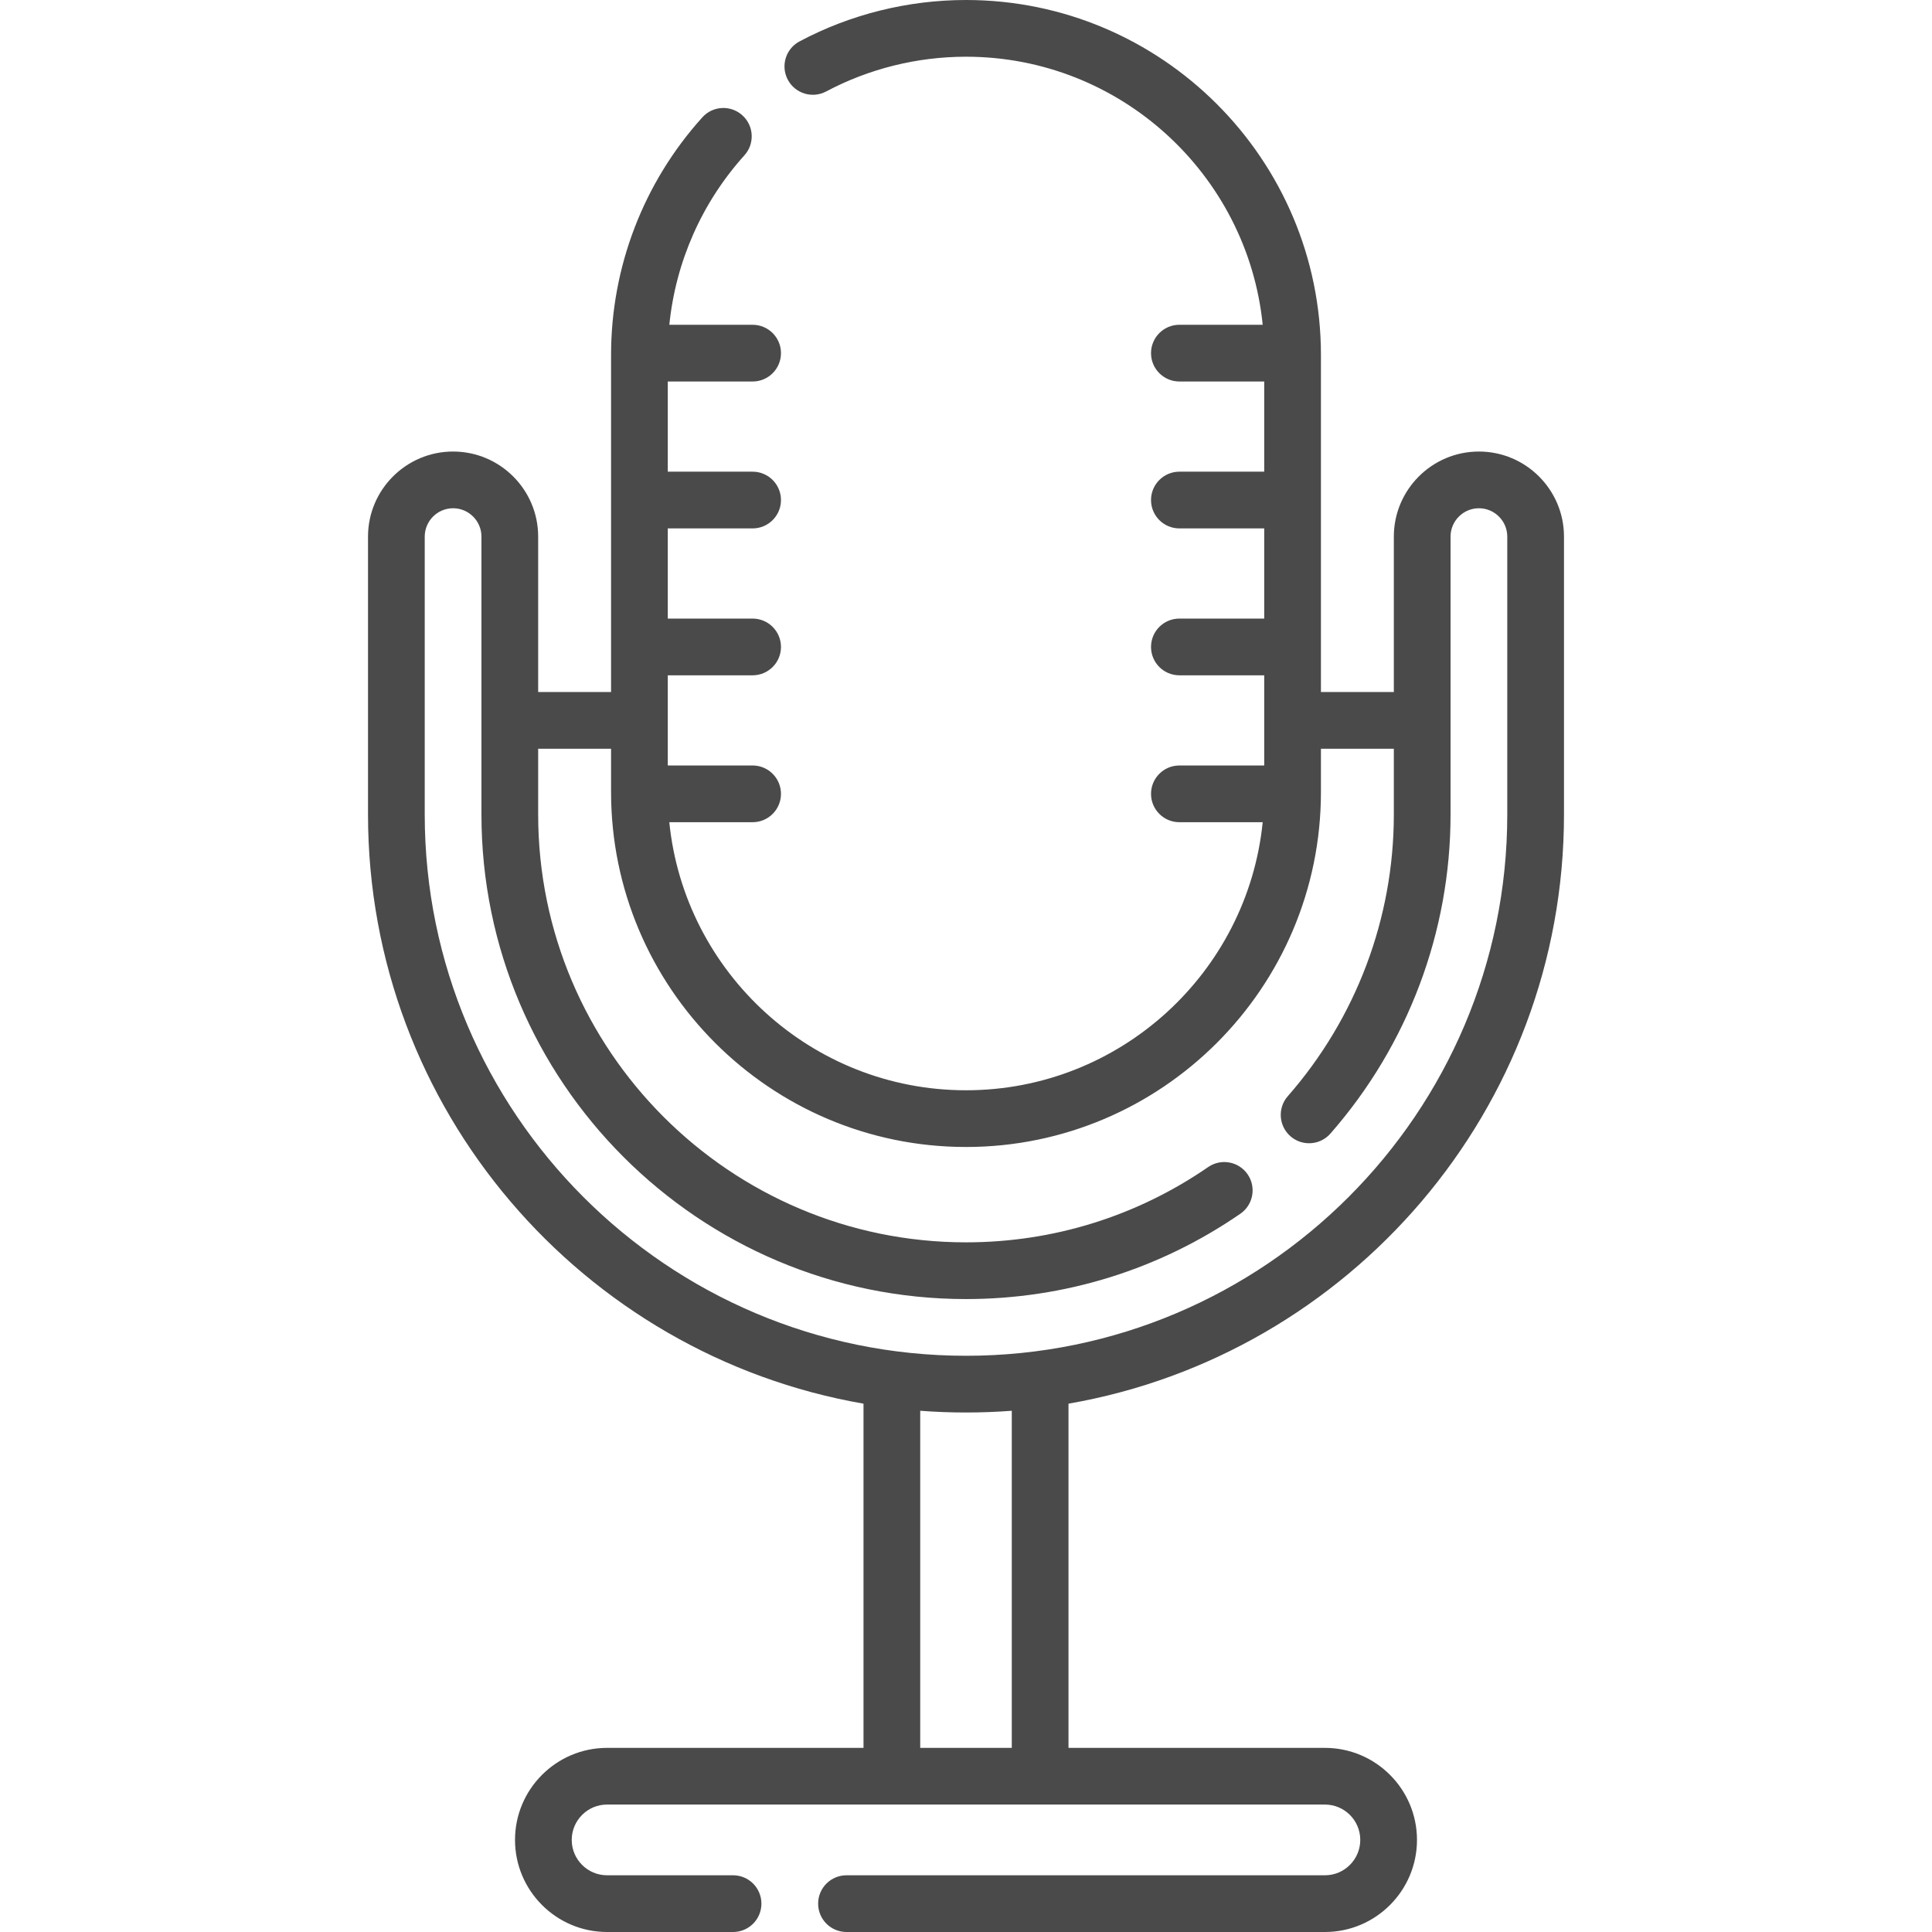 <svg width="56" height="56" viewBox="0 0 56 56" fill="none" xmlns="http://www.w3.org/2000/svg">
<path d="M45.333 23.609V15.554C45.333 14.195 44.227 13.088 42.867 13.088C41.507 13.088 40.401 14.195 40.401 15.554V20.059H38.288V10.288C38.288 4.615 33.673 0 28 0C26.319 0 24.65 0.415 23.175 1.2C22.774 1.413 22.622 1.91 22.835 2.311C23.048 2.712 23.546 2.864 23.947 2.651C25.185 1.992 26.587 1.644 28 1.644C32.471 1.644 36.161 5.057 36.6 9.414H34.185C33.731 9.414 33.363 9.782 33.363 10.236C33.363 10.69 33.731 11.058 34.185 11.058H36.644V13.672H34.185C33.731 13.672 33.363 14.04 33.363 14.494C33.363 14.948 33.731 15.316 34.185 15.316H36.644V17.93H34.185C33.731 17.93 33.363 18.298 33.363 18.752C33.363 19.206 33.731 19.574 34.185 19.574H36.644V22.188H34.185C33.731 22.188 33.363 22.556 33.363 23.01C33.363 23.464 33.731 23.832 34.185 23.832H36.6C36.16 28.189 32.471 31.602 28 31.602C23.529 31.602 19.839 28.189 19.4 23.832H21.815C22.269 23.832 22.637 23.464 22.637 23.01C22.637 22.556 22.269 22.188 21.815 22.188H19.356V19.574H21.815C22.269 19.574 22.637 19.206 22.637 18.752C22.637 18.298 22.269 17.93 21.815 17.93H19.356V15.316H21.815C22.269 15.316 22.637 14.948 22.637 14.494C22.637 14.04 22.269 13.672 21.815 13.672H19.356V11.058H21.815C22.269 11.058 22.637 10.69 22.637 10.236C22.637 9.782 22.269 9.414 21.815 9.414H19.401C19.585 7.592 20.341 5.874 21.577 4.502C21.881 4.165 21.855 3.645 21.517 3.342C21.18 3.037 20.66 3.064 20.357 3.402C18.651 5.293 17.712 7.739 17.712 10.288V20.059H15.599V15.554C15.599 14.194 14.493 13.088 13.133 13.088C11.774 13.088 10.667 14.194 10.667 15.554V23.609C10.667 32.154 16.883 39.273 25.029 40.686V50.663H17.596C16.125 50.663 14.928 51.86 14.928 53.331C14.928 54.803 16.125 56 17.596 56H21.248C21.703 56 22.07 55.632 22.07 55.178C22.07 54.724 21.703 54.356 21.248 54.356H17.596C17.031 54.356 16.572 53.896 16.572 53.331C16.572 52.766 17.031 52.306 17.596 52.306H38.404C38.969 52.306 39.428 52.766 39.428 53.331C39.428 53.896 38.969 54.356 38.404 54.356H24.536C24.082 54.356 23.714 54.724 23.714 55.178C23.714 55.632 24.082 56 24.536 56H38.404C39.875 56 41.072 54.803 41.072 53.331C41.072 51.86 39.875 50.663 38.404 50.663H30.971V40.686C39.117 39.273 45.333 32.154 45.333 23.609ZM12.311 23.609V15.554C12.311 15.101 12.68 14.732 13.133 14.732C13.586 14.732 13.955 15.101 13.955 15.554V23.609C13.955 31.354 20.256 37.654 28 37.654C30.855 37.654 33.605 36.799 35.952 35.181C36.326 34.923 36.42 34.412 36.163 34.038C35.905 33.664 35.393 33.57 35.019 33.828C32.947 35.256 30.52 36.01 28 36.01C21.162 36.01 15.599 30.447 15.599 23.609V21.703H17.712V22.958C17.712 28.63 22.327 33.246 28 33.246C33.673 33.246 38.288 28.63 38.288 22.958V21.703H40.401V23.609C40.401 26.612 39.309 29.512 37.327 31.774C37.028 32.115 37.062 32.634 37.403 32.934C37.744 33.233 38.264 33.199 38.563 32.857C40.809 30.295 42.045 27.011 42.045 23.609V15.554C42.045 15.101 42.414 14.732 42.867 14.732C43.32 14.732 43.689 15.101 43.689 15.554V23.609C43.689 32.26 36.651 39.298 28 39.298C19.349 39.298 12.311 32.26 12.311 23.609ZM29.327 50.663H26.673V40.892C27.111 40.925 27.554 40.942 28 40.942C28.447 40.942 28.889 40.925 29.327 40.892V50.663Z" fill="#4B4A4A"/>
</svg>
